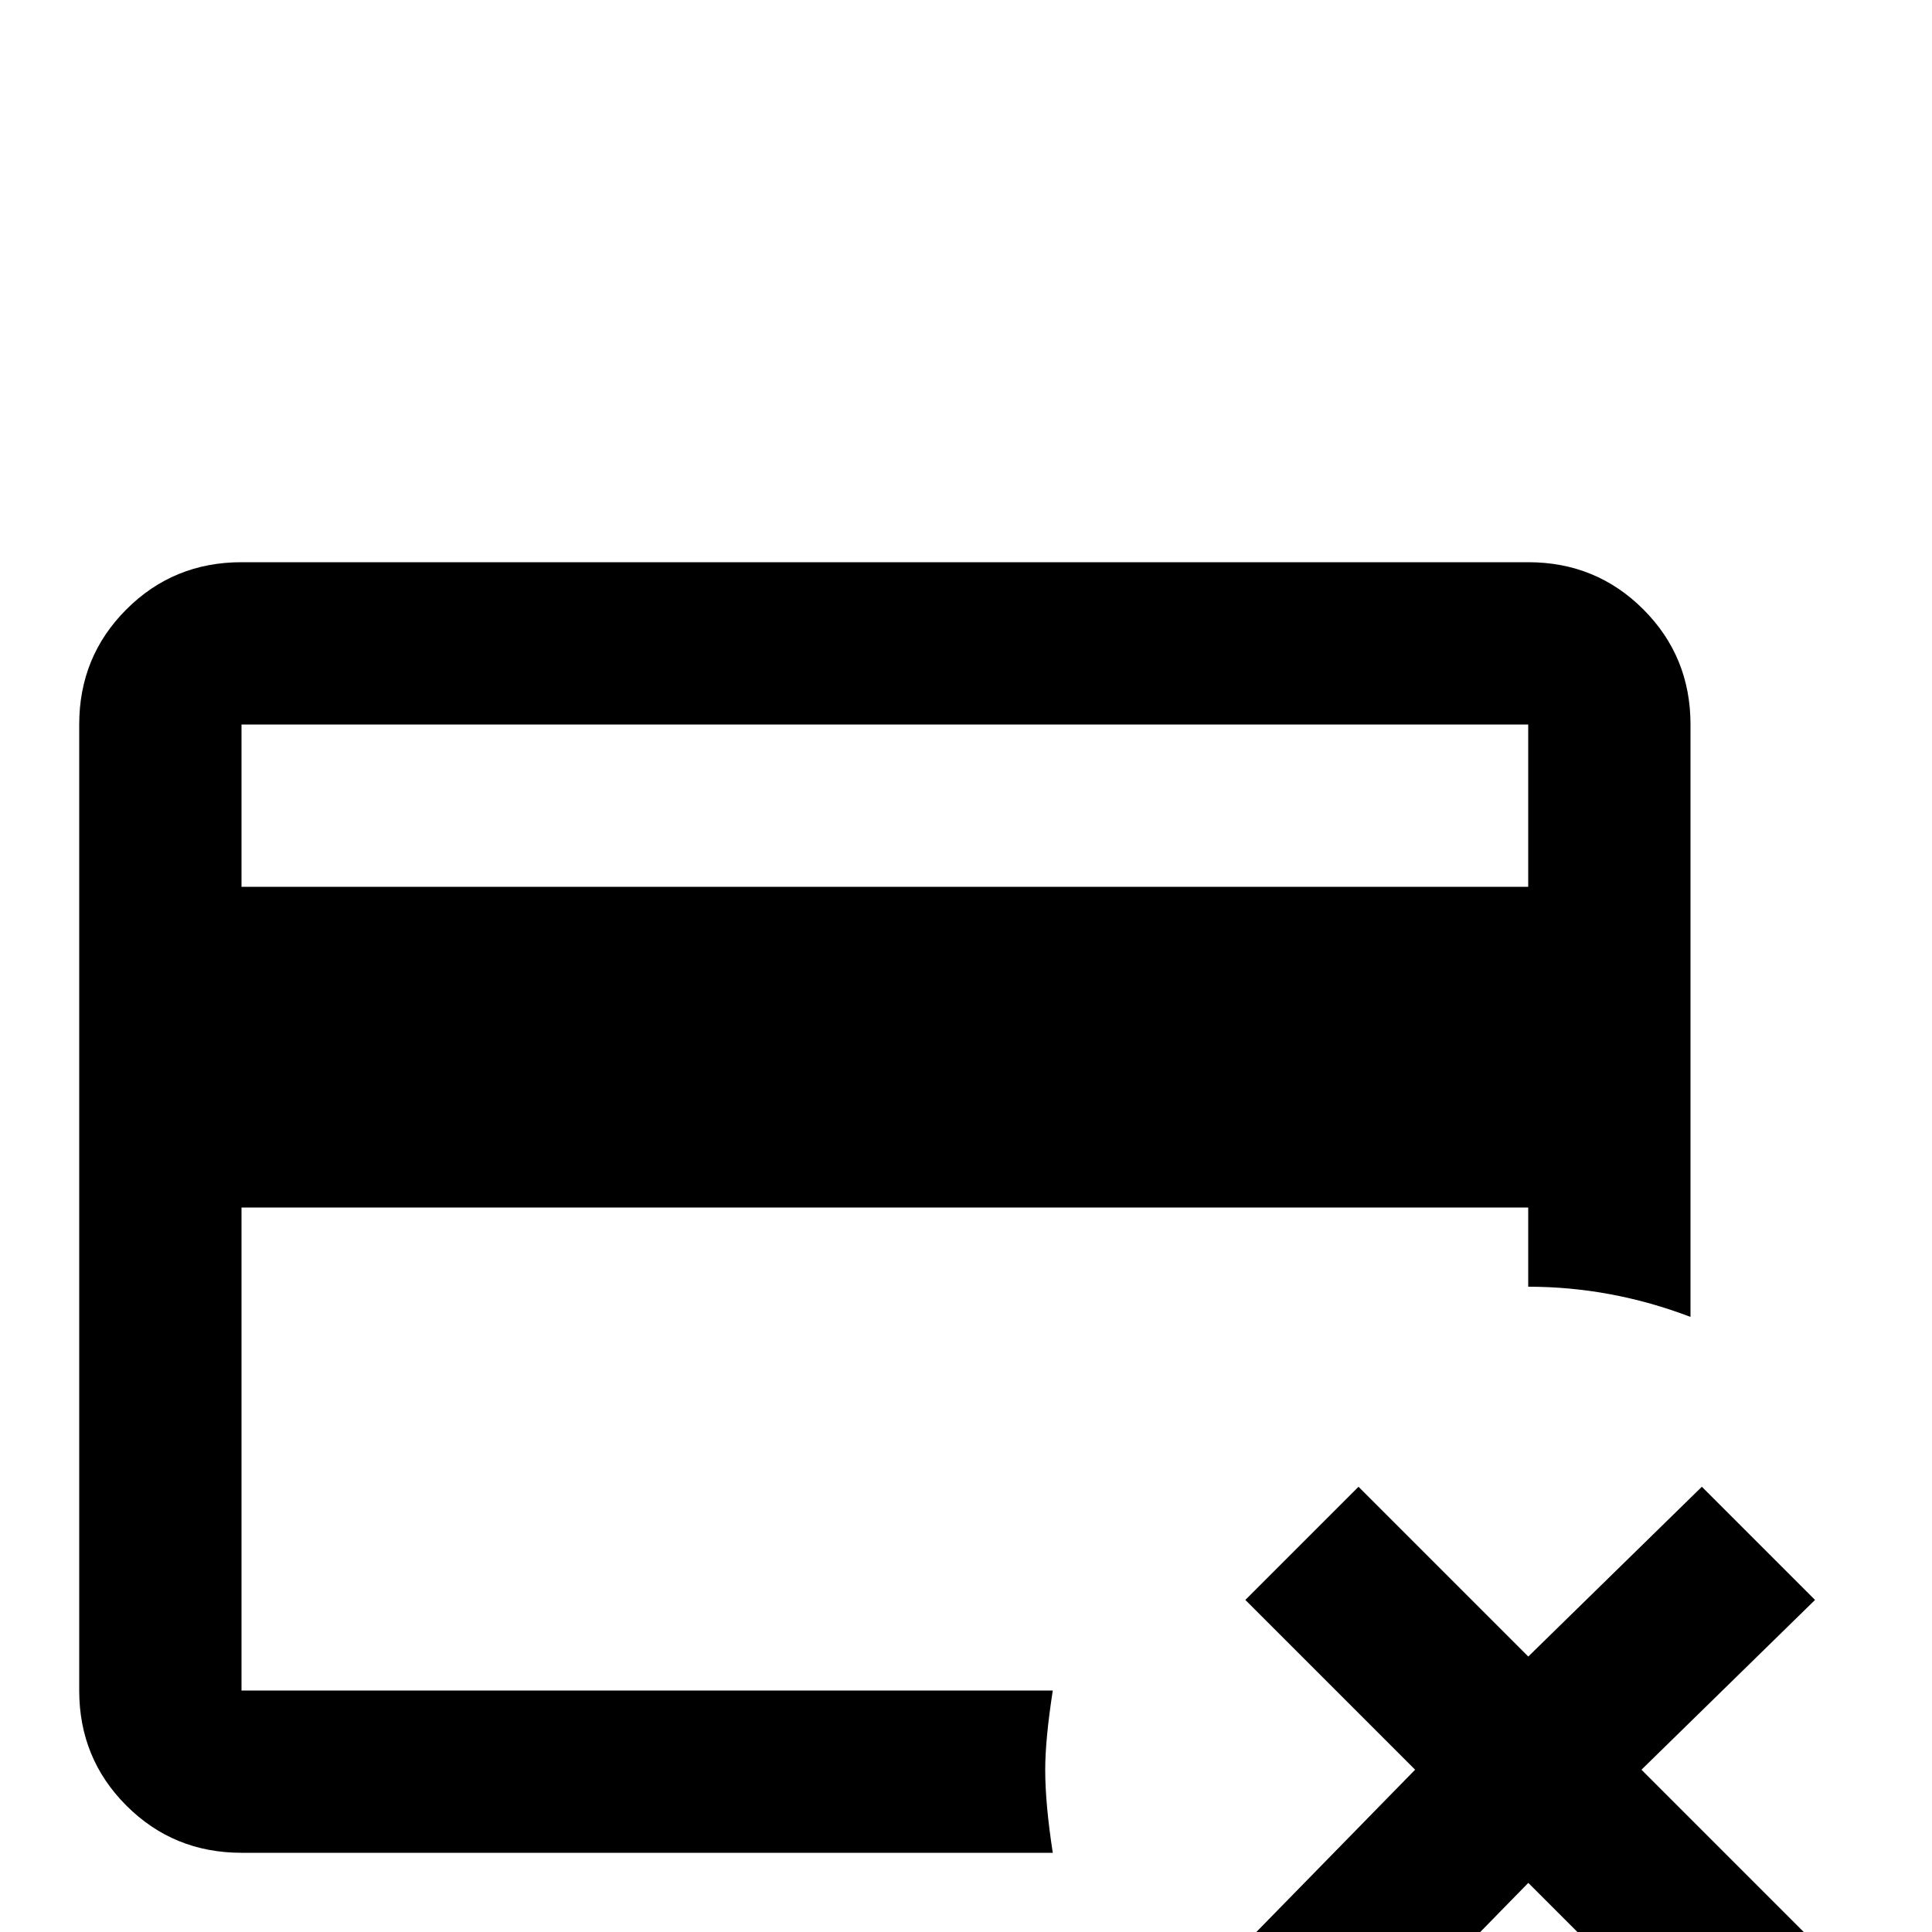 <!-- Generated by IcoMoon.io -->
<svg version="1.1" xmlns="http://www.w3.org/2000/svg" width="24" height="24" viewBox="0 0 24 24">
<title>credit_card_remove_outline</title>
<path d="M12.984 21.984q0-0.375 0.094-0.984h-10.078v-6h15.984v0.984q1.031 0 2.016 0.375v-7.359q0-0.844-0.586-1.43t-1.43-0.586h-15.984q-0.844 0-1.43 0.586t-0.586 1.43v12q0 0.844 0.586 1.43t1.43 0.586h10.078q-0.094-0.609-0.094-1.031zM3 9h15.984v2.016h-15.984v-2.016zM22.547 19.875l-2.156 2.109 2.156 2.156-1.406 1.406-2.156-2.156-2.109 2.156-1.406-1.406 2.109-2.156-2.109-2.109 1.406-1.406 2.109 2.109 2.156-2.109z"></path>
</svg>
